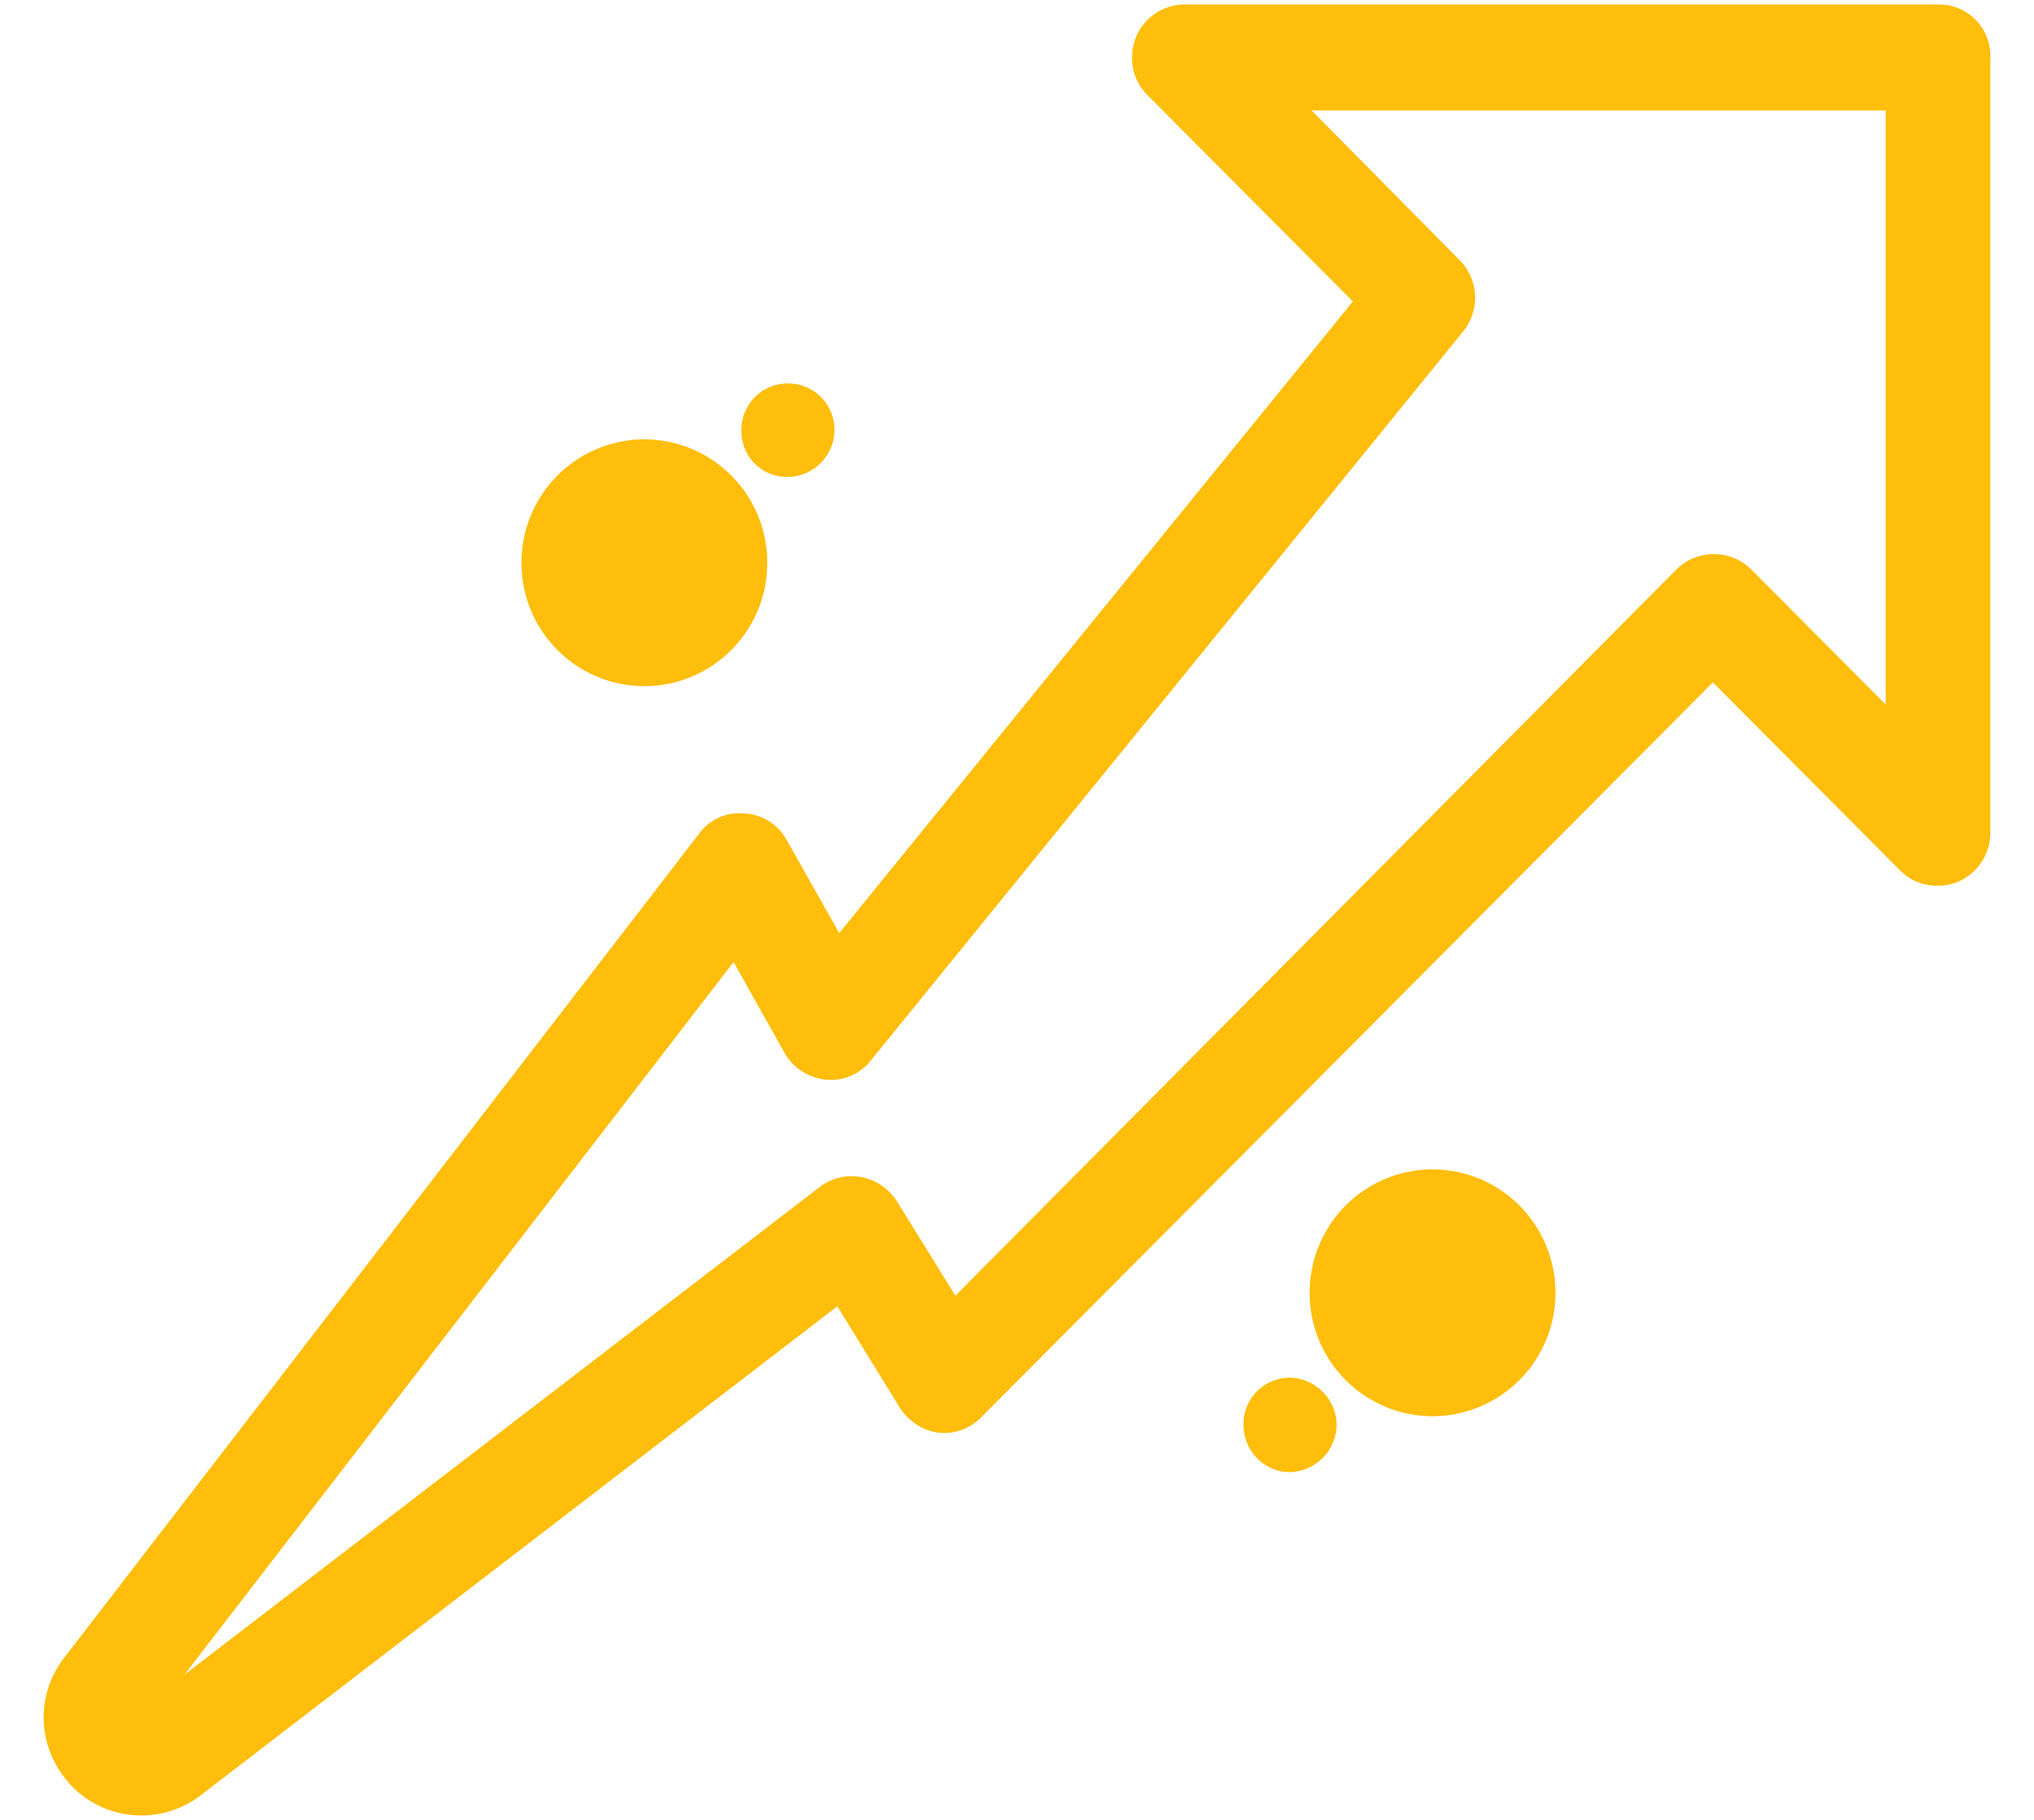 <svg width="38" height="34" fill="none" xmlns="http://www.w3.org/2000/svg"><path d="M36.215.083h-14.08a.993.993 0 00-.914.612c-.143.378-.072.793.215 1.081l3.839 3.856-9.596 11.8-.987-1.747a.944.944 0 00-.789-.487.922.922 0 00-.843.379L1.205 30.963c-.574.738-.503 1.747.143 2.414a1.817 1.817 0 002.404.162l11.891-9.134 1.166 1.892c.161.252.43.432.717.468a.965.965 0 00.807-.288l13.668-13.729 3.497 3.513c.287.289.7.36 1.076.216a.997.997 0 00.61-.918V1.073a.96.96 0 00-.968-.99zm-.986 13.08l-2.511-2.523a.988.988 0 00-.7-.288.988.988 0 00-.699.288l-13.47 13.567-1.094-1.766a1.018 1.018 0 00-.664-.45.98.98 0 00-.77.18L3.446 31.287l10.259-13.314.95 1.694c.162.288.449.468.772.504a.95.95 0 00.843-.36L27.337 6.19a.999.999 0 00-.072-1.334l-2.762-2.793H35.23v11.098z" fill="#FFBE0B"/><path d="M12.039 12.82a2.3 2.3 0 002.295-2.306 2.301 2.301 0 00-2.295-2.306 2.3 2.3 0 00-2.296 2.306 2.3 2.3 0 002.296 2.306zm2.672-3.91a.882.882 0 00.879-.882.867.867 0 00-.879-.865.867.867 0 00-.86.883c0 .486.376.865.86.865zm12.053 17.549a2.301 2.301 0 002.295-2.306 2.301 2.301 0 00-2.295-2.306 2.3 2.3 0 00-2.296 2.306 2.3 2.3 0 002.296 2.306zm-2.673-.721a.867.867 0 00-.86.883c0 .486.394.882.86.882a.894.894 0 00.88-.882.894.894 0 00-.88-.883z" fill="#FFBE0B"/></svg>